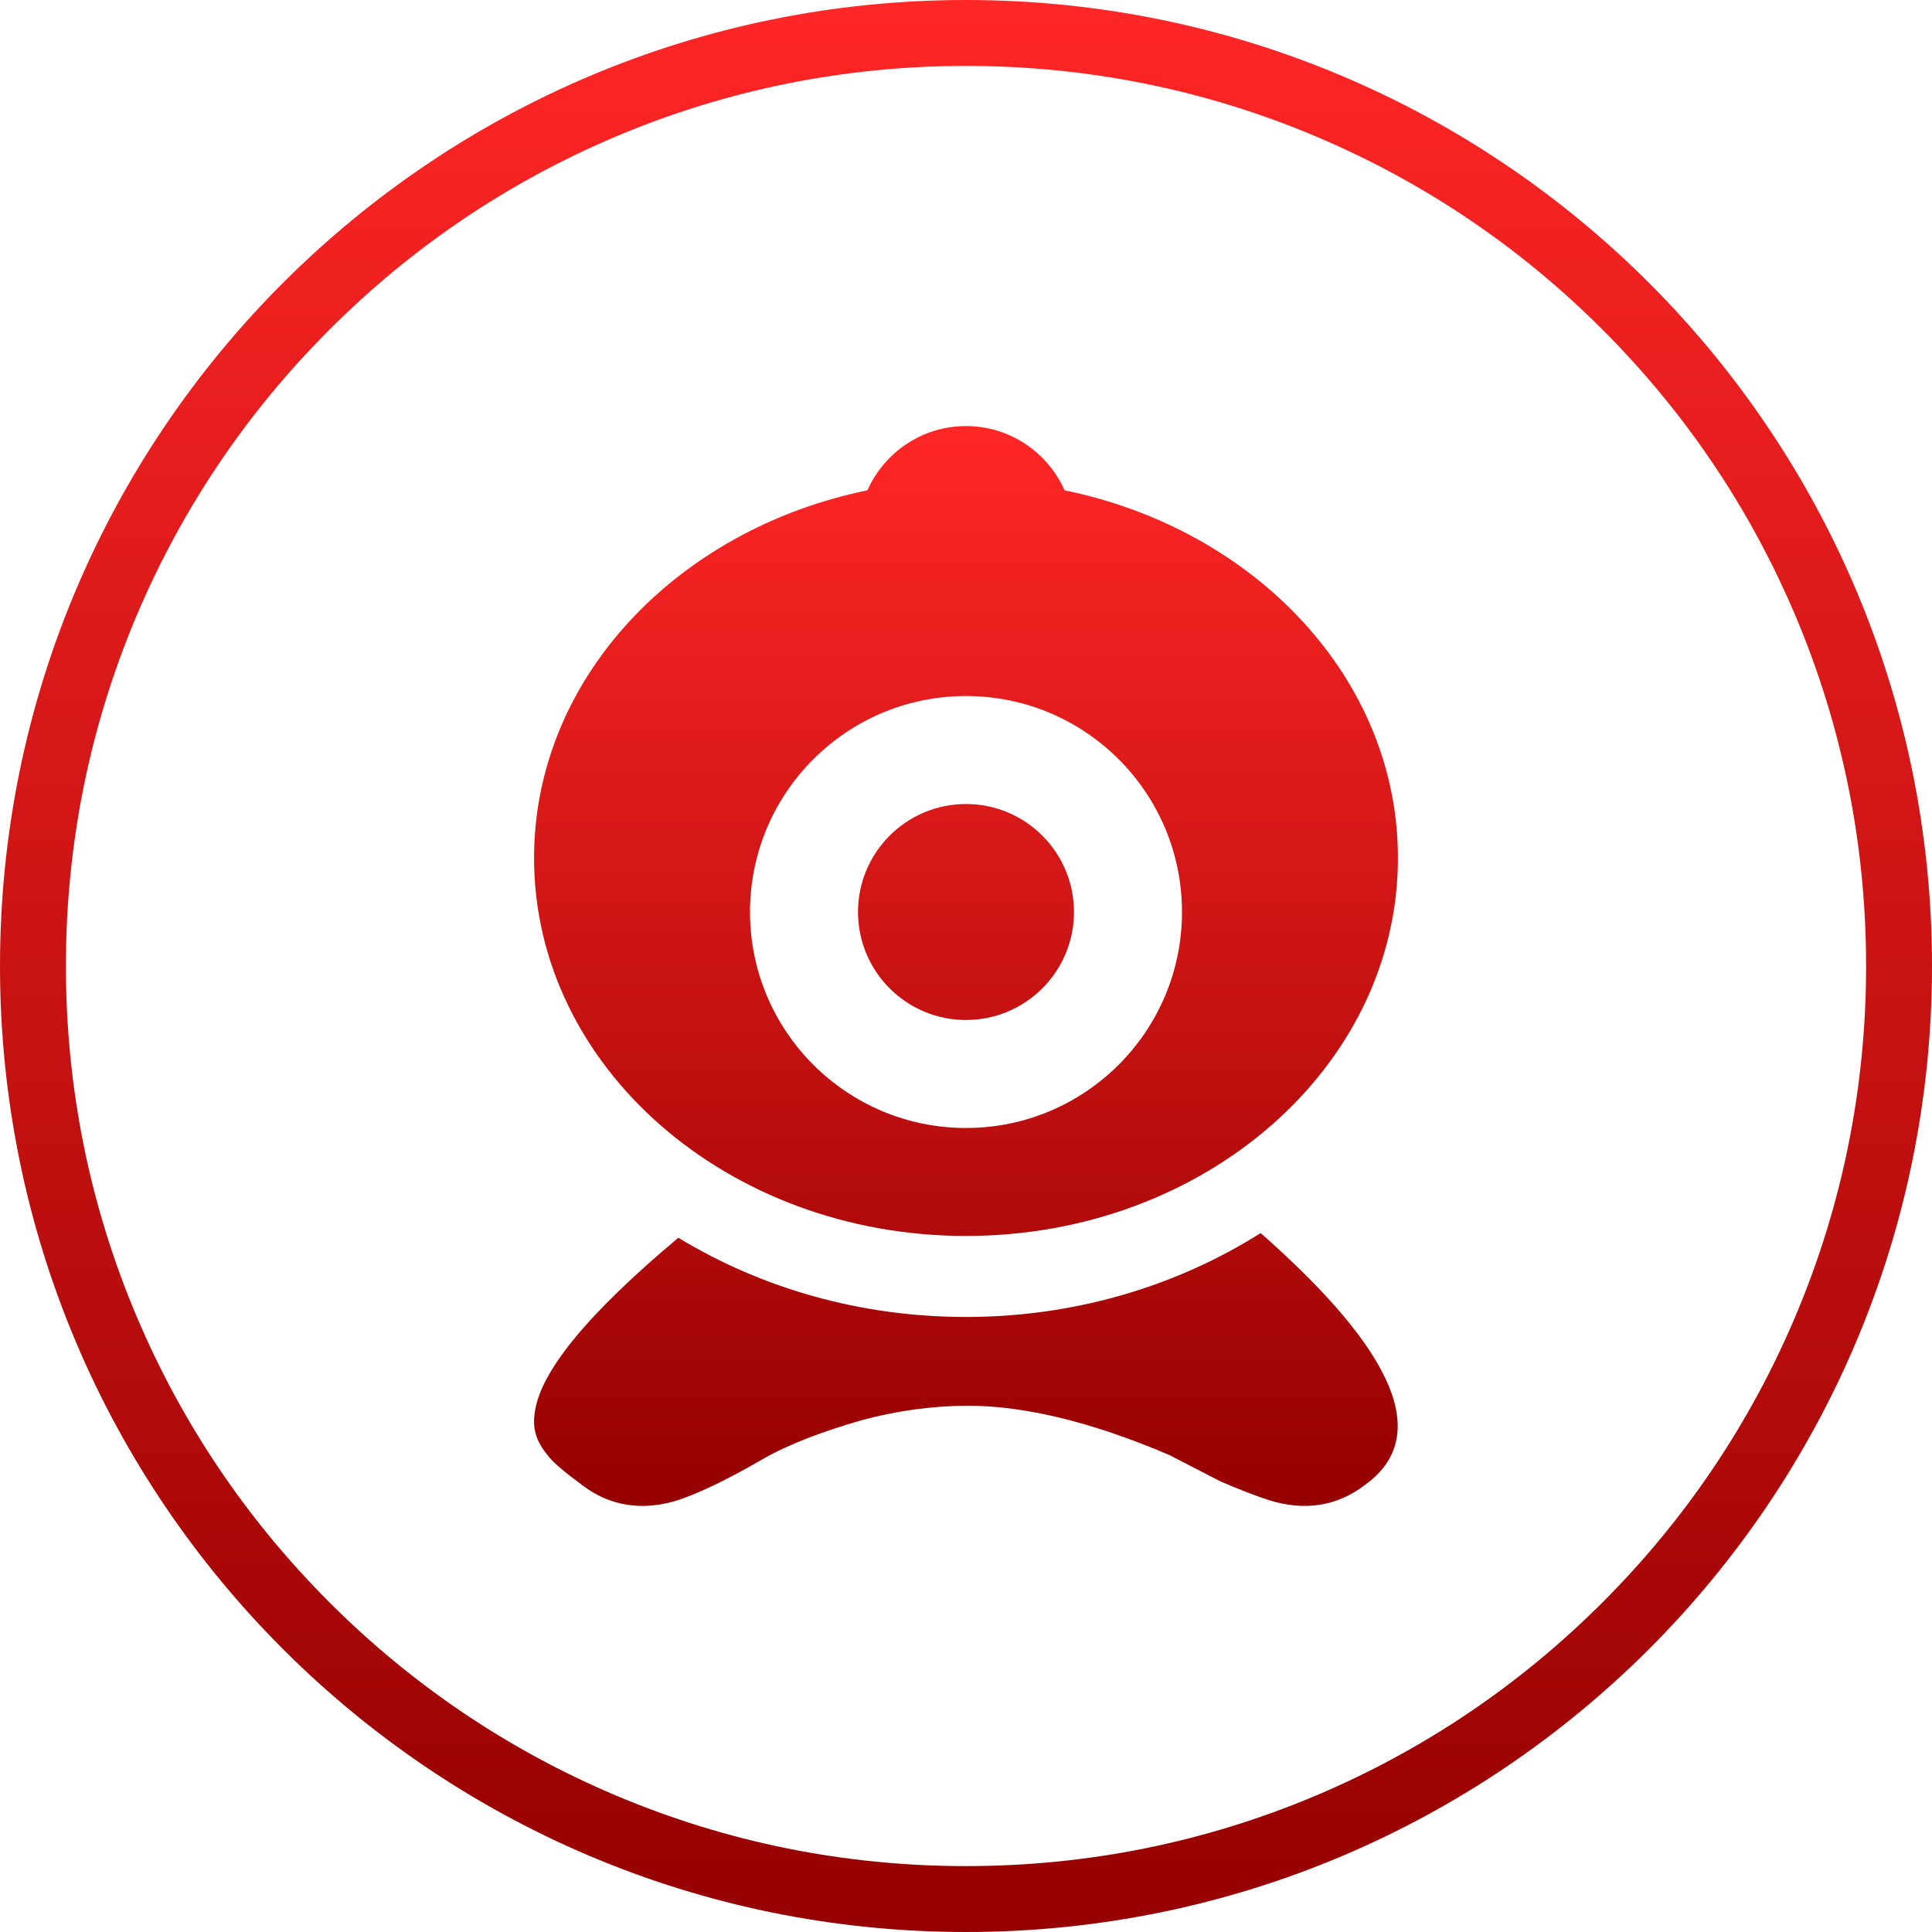 <?xml version="1.0" encoding="UTF-8"?>
<svg width="96px" height="96px" viewBox="0 0 96 96" version="1.1" xmlns="http://www.w3.org/2000/svg" xmlns:xlink="http://www.w3.org/1999/xlink">
    <title>Cam Icon</title>
    <defs>
        <linearGradient x1="49.802%" y1="99.802%" x2="49.802%" y2="0.198%" id="linearGradient-1">
            <stop stop-color="#950000" offset="0%"></stop>
            <stop stop-color="#FF2626" offset="100%"></stop>
        </linearGradient>
        <linearGradient x1="49.802%" y1="99.802%" x2="49.802%" y2="0.198%" id="linearGradient-2">
            <stop stop-color="#950000" offset="0%"></stop>
            <stop stop-color="#FF2626" offset="100%"></stop>
        </linearGradient>
    </defs>
    <g id="FetishFix--Desktop---Landing-page-Design" stroke="none" stroke-width="1" fill="none" fill-rule="evenodd">
        <g id="Desktop_LP_Home" transform="translate(-672, -4304)">
            <g id="Section3" transform="translate(252, 4208)">
                <g id="Icons" transform="translate(0, 96)">
                    <g id="Go-live" transform="translate(336, 0)">
                        <g id="Cam-Icon" transform="translate(84, 0)">
                            <path d="M62.642,61.27 C69.373,67.194 71.154,71.411 67.806,73.799 C66.406,74.867 64.79,75.081 63.068,74.547 C62.419,74.333 61.56,74.013 60.592,73.584 L58.116,72.305 C54.132,70.598 50.792,69.85 48.1,69.85 C46.486,69.85 44.653,70.065 42.716,70.598 C40.886,71.129 39.164,71.771 37.871,72.519 C36.038,73.587 34.638,74.228 33.672,74.547 C31.95,75.081 30.335,74.867 28.934,73.799 C28.073,73.161 27.426,72.627 27.209,72.305 C26.672,71.663 26.458,71.025 26.562,70.277 C26.769,68.235 29.168,65.303 33.707,61.503 C37.788,63.985 42.708,65.439 47.998,65.439 C53.45,65.439 58.494,63.889 62.642,61.27 M48,21.171 C50.189,21.171 52.064,22.486 52.899,24.364 C62.388,26.306 69.463,33.741 69.463,42.634 C69.463,53.006 59.853,61.414 48,61.414 C36.147,61.414 26.537,53.006 26.537,42.634 C26.537,33.741 33.612,26.306 43.101,24.364 C43.936,22.486 45.811,21.171 48,21.171 M48,34.585 C42.074,34.585 37.268,39.391 37.268,45.317 C37.268,51.243 42.074,56.049 48,56.049 C53.926,56.049 58.732,51.243 58.732,45.317 C58.732,39.391 53.926,34.585 48,34.585 M48,39.951 C50.962,39.951 53.366,42.355 53.366,45.317 C53.366,48.279 50.962,50.683 48,50.683 C45.038,50.683 42.634,48.279 42.634,45.317 C42.634,42.355 45.038,39.951 48,39.951" id="Fill-1" fill="url(#linearGradient-1)"></path>
                            <path d="M48,0 C21.49,0 0,21.49 0,48 C0,74.509 21.49,96 48,96 C74.51,96 96,74.509 96,48 C96,21.49 74.51,0 48,0 M48,3.275 C54.039,3.275 59.896,4.457 65.408,6.788 C70.733,9.041 75.517,12.266 79.625,16.375 C83.734,20.483 86.959,25.267 89.212,30.592 C91.543,36.104 92.725,41.961 92.725,48 C92.725,54.039 91.543,59.896 89.212,65.408 C86.959,70.733 83.734,75.517 79.625,79.625 C75.517,83.734 70.733,86.959 65.408,89.212 C59.896,91.543 54.039,92.725 48,92.725 C41.961,92.725 36.104,91.543 30.592,89.212 C25.267,86.959 20.483,83.734 16.375,79.625 C12.266,75.517 9.041,70.733 6.788,65.408 C4.457,59.896 3.275,54.039 3.275,48 C3.275,41.961 4.457,36.104 6.788,30.592 C9.041,25.267 12.266,20.483 16.375,16.375 C20.483,12.266 25.267,9.041 30.592,6.788 C36.104,4.457 41.961,3.275 48,3.275" id="Fill-3" fill="url(#linearGradient-2)"></path>
                        </g>
                    </g>
                </g>
            </g>
        </g>
    </g>
</svg>